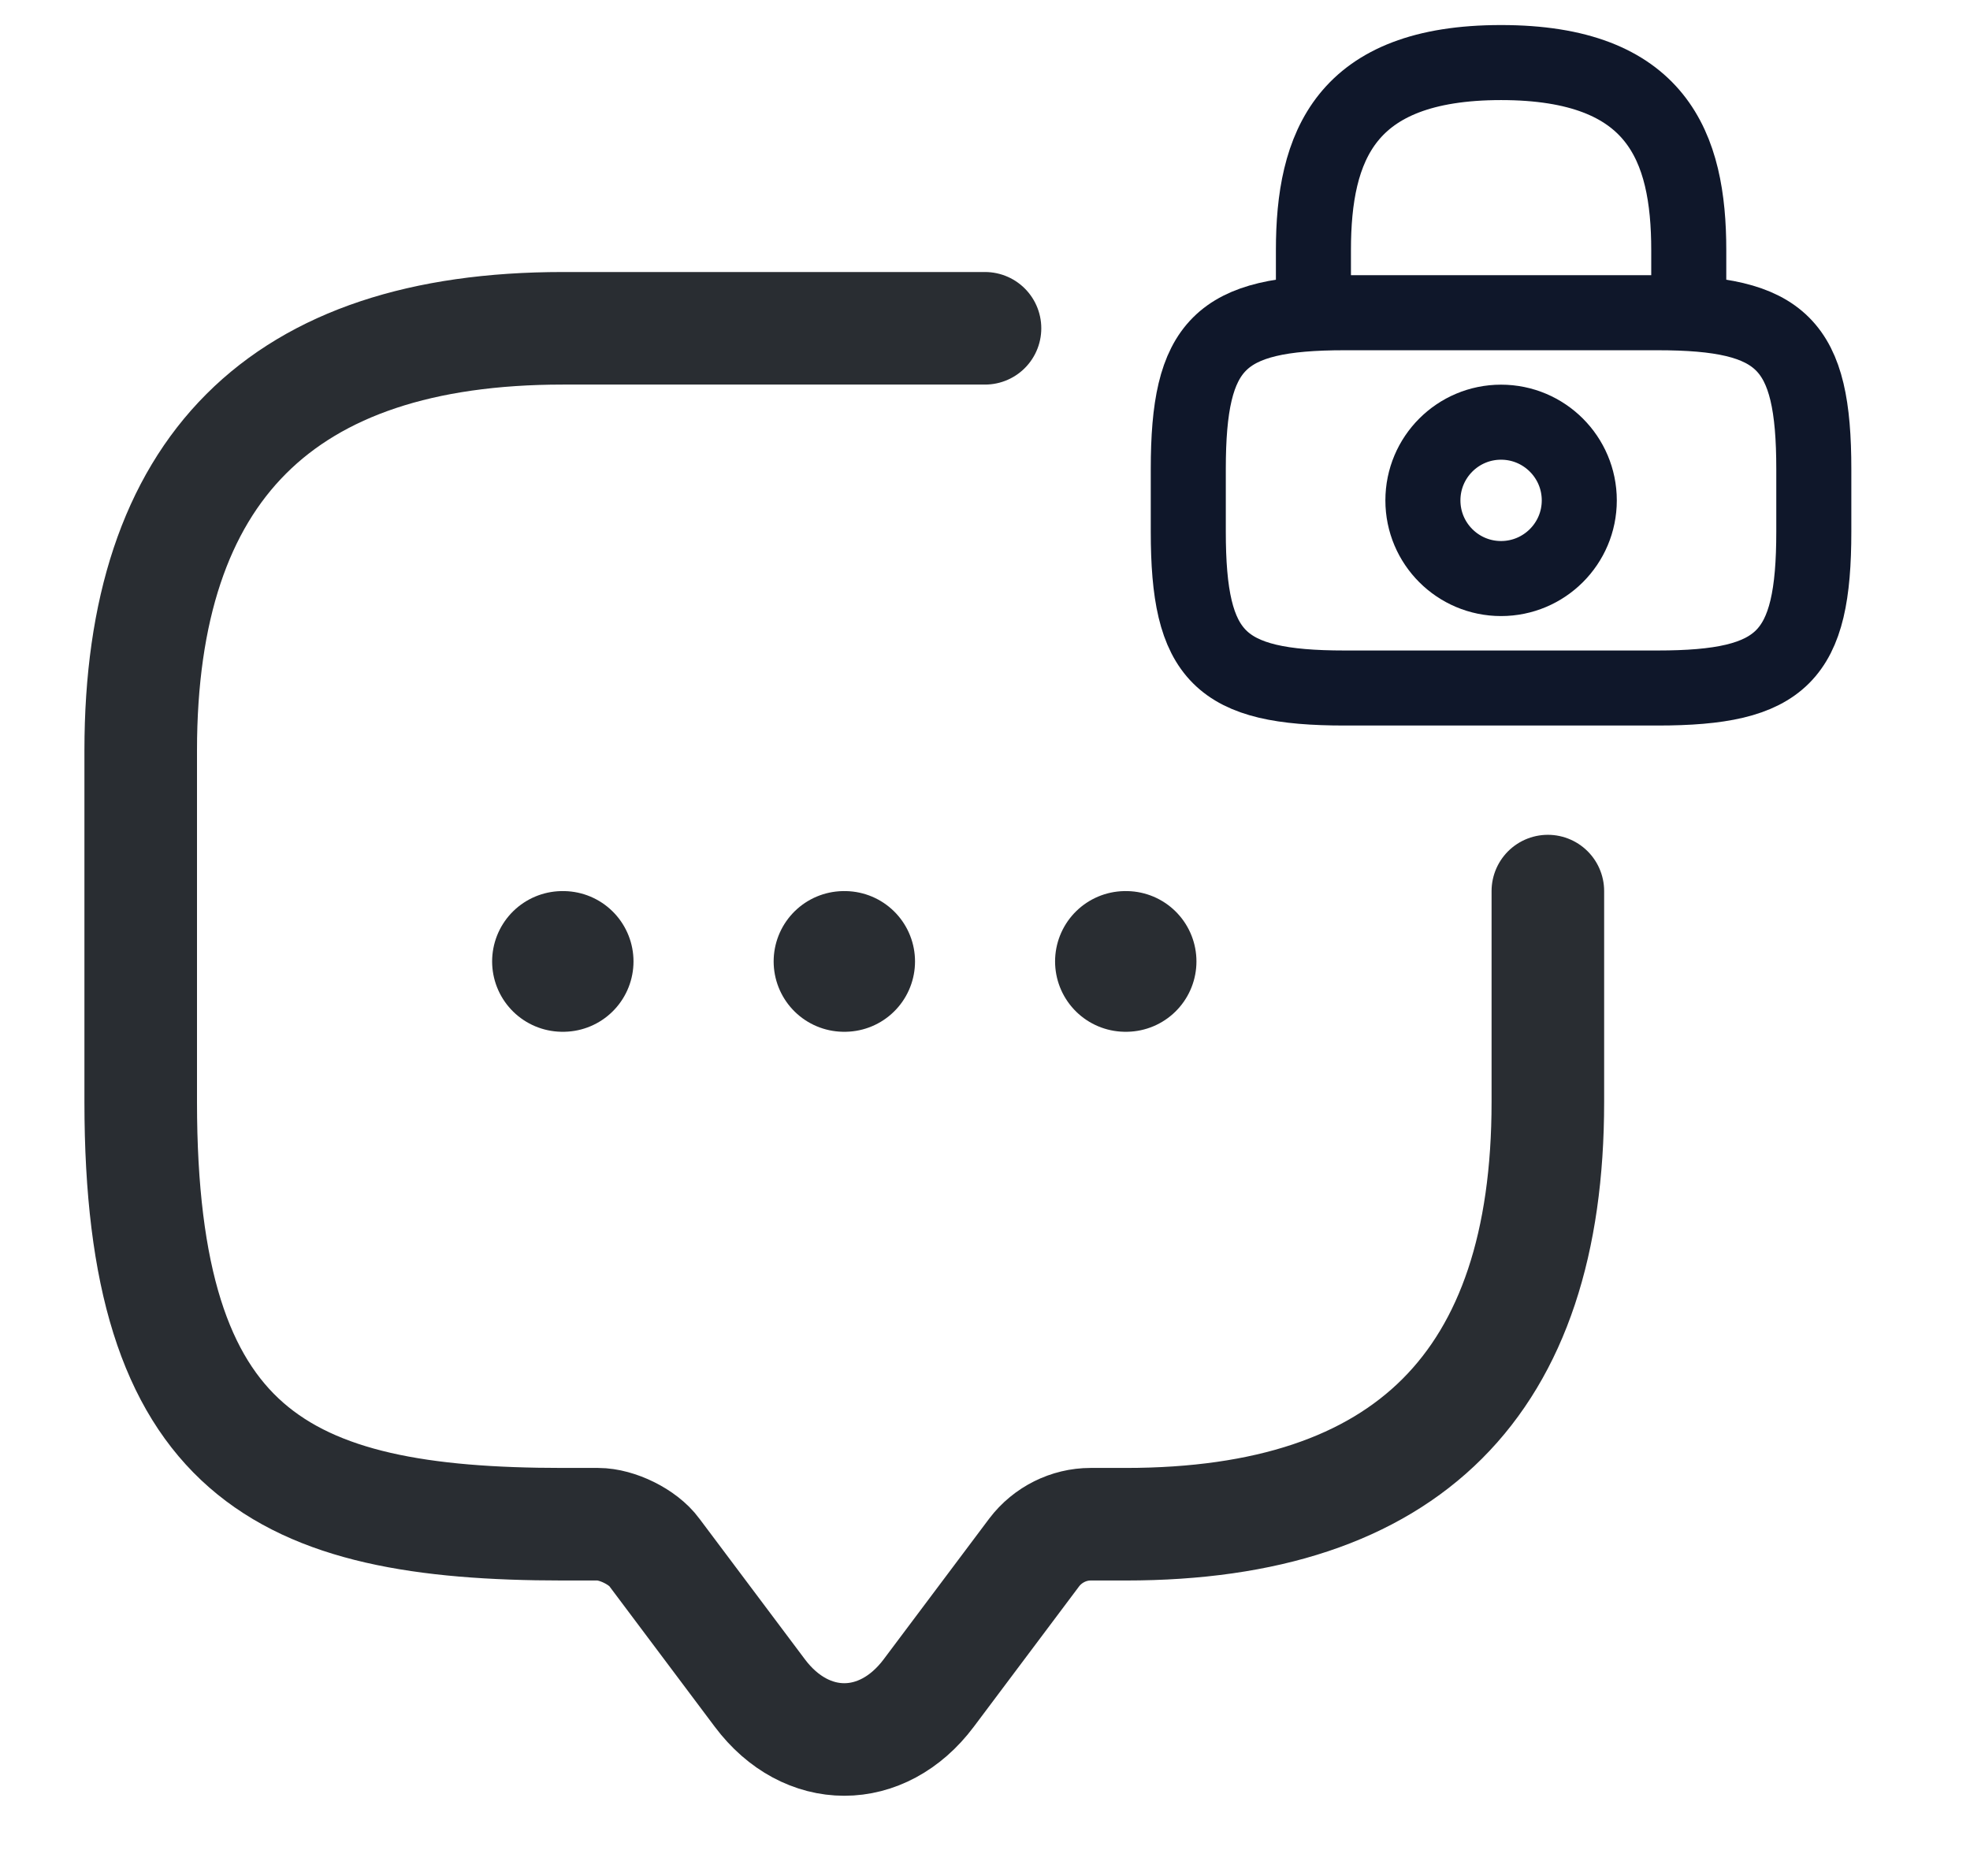<svg width="21" height="20" viewBox="0 0 21 20" fill="none" xmlns="http://www.w3.org/2000/svg">
<path d="M16.5 9.5V11.75C16.5 14.75 15 16.25 12 16.25H11.625C11.393 16.25 11.168 16.362 11.025 16.55L9.9 18.05C9.405 18.71 8.595 18.71 8.1 18.05L6.975 16.55C6.855 16.385 6.577 16.25 6.375 16.25H6C3 16.25 1.5 15.5 1.5 11.75V8C1.5 5 3 3.5 6 3.5H10.5" stroke="#292D32" stroke-width="1.2" stroke-miterlimit="10" stroke-linecap="round" stroke-linejoin="round"/>
<path fill-rule="evenodd" clip-rule="evenodd" d="M11.997 10.25H12.004H11.997Z" fill="#0C596E"/>
<path d="M11.997 10.25H12.004" stroke="#292D32" stroke-width="1.5" stroke-linecap="round" stroke-linejoin="round"/>
<path fill-rule="evenodd" clip-rule="evenodd" d="M8.997 10.25H9.004H8.997Z" fill="#0C596E"/>
<path d="M8.997 10.25H9.004" stroke="#292D32" stroke-width="1.5" stroke-linecap="round" stroke-linejoin="round"/>
<path fill-rule="evenodd" clip-rule="evenodd" d="M5.996 10.25H6.003H5.996Z" fill="#0C596E"/>
<path d="M5.996 10.25H6.003" stroke="#292D32" stroke-width="1.5" stroke-linecap="round" stroke-linejoin="round"/>
<path d="M14.001 3.334V2.667C14.001 1.564 14.334 0.667 16.001 0.667C17.668 0.667 18.002 1.564 18.002 2.667V3.334" stroke="#0F172A" stroke-width="0.8" stroke-linecap="round" stroke-linejoin="round"/>
<path d="M16.001 6.168C16.461 6.168 16.835 5.795 16.835 5.335C16.835 4.874 16.461 4.501 16.001 4.501C15.541 4.501 15.168 4.874 15.168 5.335C15.168 5.795 15.541 6.168 16.001 6.168Z" stroke="#0F172A" stroke-width="0.8" stroke-linecap="round" stroke-linejoin="round"/>
<path d="M17.668 7.335H14.334C13 7.335 12.667 7.002 12.667 5.668V5.001C12.667 3.668 13 3.334 14.334 3.334H17.668C19.002 3.334 19.335 3.668 19.335 5.001V5.668C19.335 7.002 19.002 7.335 17.668 7.335Z" stroke="#0F172A" stroke-width="0.8" stroke-linecap="round" stroke-linejoin="round"/>
</svg>

